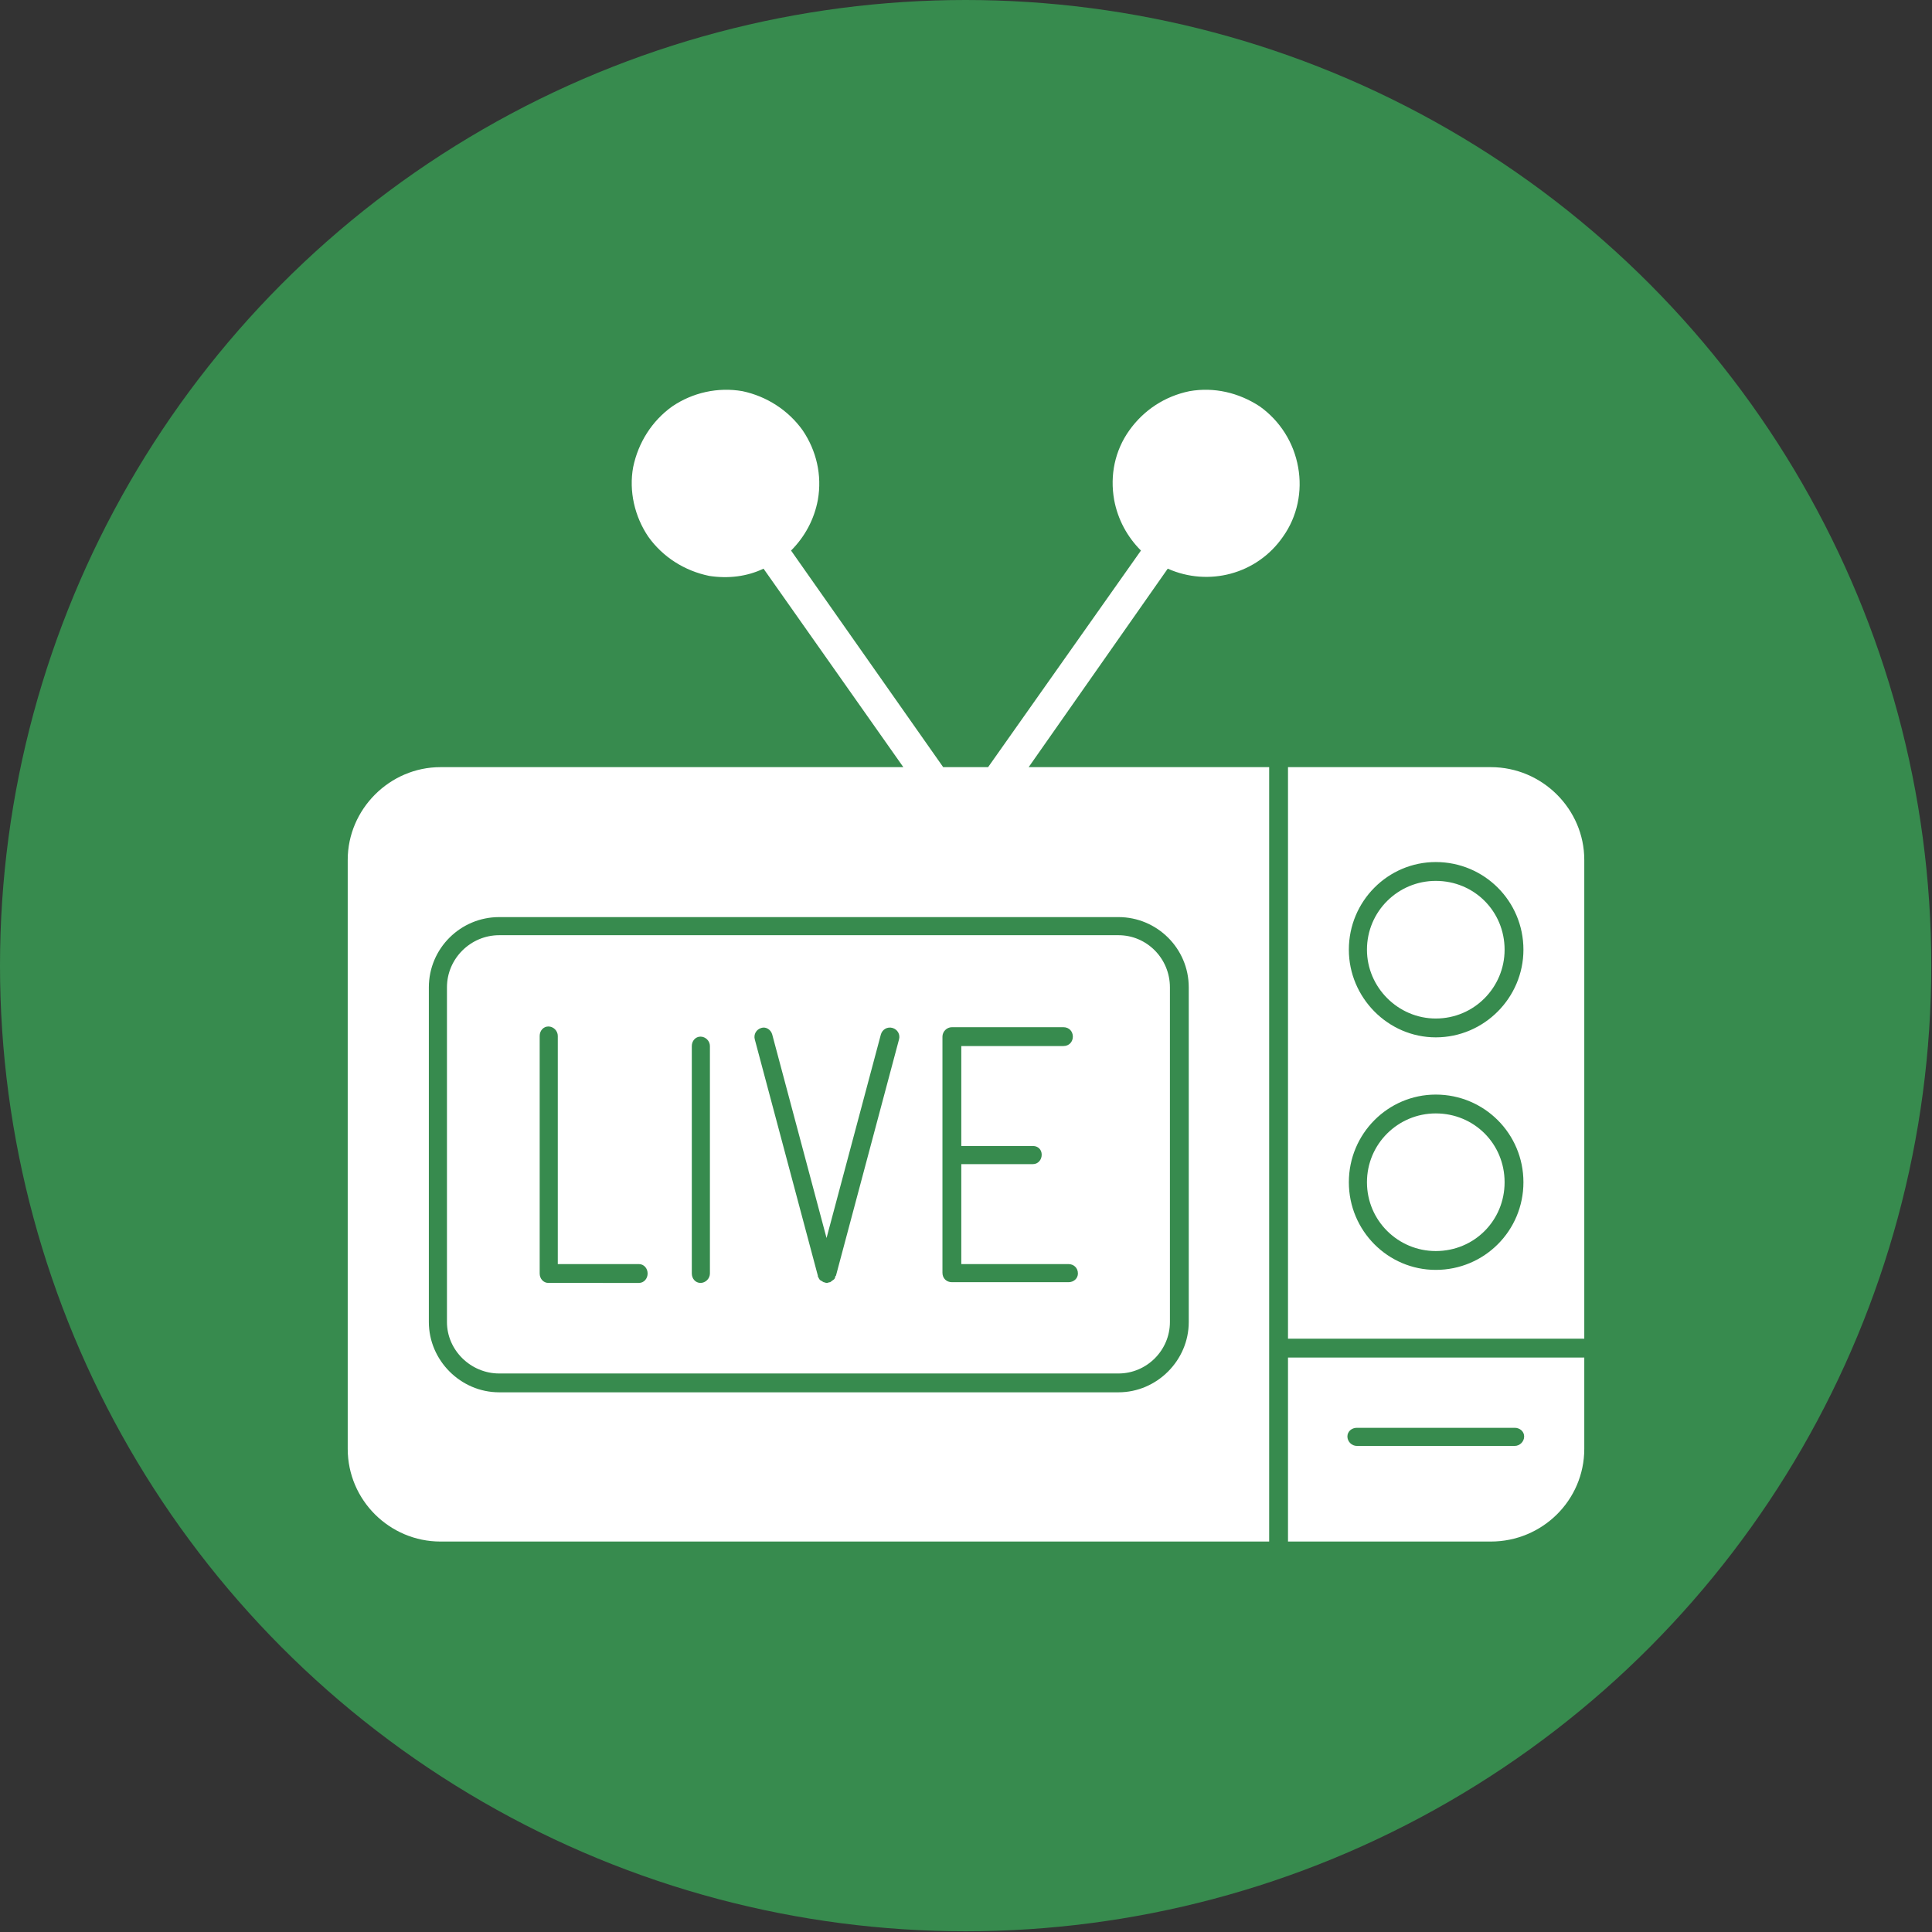 <svg clip-rule="evenodd" fill-rule="evenodd" height="2.667in" image-rendering="optimizeQuality" shape-rendering="geometricPrecision" text-rendering="geometricPrecision" viewBox="0 0 2667 2667" width="2.667in" xmlns="http://www.w3.org/2000/svg"><rect x="0" y="0" width="2667" height="2667" fill="#333333" stroke="none"/><g id="Layer_x0020_1"><circle cx="1333" cy="1333" fill="#378b4e" r="1333"/><path d="m2058 2128h-280v-254h409v126c0 71-58 128-129 128zm-694-1069 211-299c-19-19-32-43-37-70-6-34 1-68 21-96s49-47 83-54c34-6 68 2 97 21 28 20 47 50 53 84 6 33-1 68-21 96-36 52-103 69-159 44l-192 274h332v1069h-1144c-70 0-128-57-128-128v-813c0-70 58-128 128-128h639l-193-274c-23 11-49 14-75 10-34-7-64-26-84-54-19-28-27-63-21-96 7-34 26-64 54-84 28-19 63-27 97-21 33 7 63 26 83 54 19 28 27 62 21 96-5 27-18 51-37 70l210 299zm618 373c67 0 121-55 121-121 0-67-54-121-121-121-66 0-120 54-120 121 0 66 54 121 120 121zm0-216c53 0 95 42 95 95 0 52-42 95-95 95-52 0-95-43-95-95 0-53 43-95 95-95zm0 537c67 0 121-54 121-121s-54-121-121-121c-66 0-120 54-120 121s54 121 120 121zm0-216c53 0 95 42 95 95s-42 95-95 95c-52 0-95-42-95-95s43-95 95-95zm109 459c7 0 13-6 13-13s-6-12-13-12h-218c-7 0-13 5-13 12s6 13 13 13zm-616-226c7 0 13-5 13-12 0-8-6-13-13-13h-148v-138h99c7 0 12-6 12-13s-5-12-12-12h-99v-138h141c8 0 13-6 13-13s-5-13-13-13h-154c-7 0-13 6-13 13v326c0 8 6 13 13 13zm-334 1c2 0 3-1 5-1 1-1 3-2 4-3 2-1 3-3 3-5 0 0 1-1 1-1l87-326c2-7-2-14-9-16s-14 2-16 9l-75 281-75-281c-2-7-9-11-15-9-7 2-11 9-9 16l87 326v1c1 2 2 4 3 5 2 1 3 2 5 3 1 0 3 1 4 1zm-174 0c7 0 13-6 13-13v-314c0-7-6-13-13-13s-12 6-12 13v314c0 7 5 13 12 13zm-85 0c7 0 12-6 12-13s-5-13-12-13h-112v-315c0-7-6-13-13-13s-12 6-12 13v328c0 7 5 13 12 13zm662 151c53 0 97-44 97-97v-462c0-54-44-97-97-97h-855c-53 0-97 43-97 97v462c0 53 44 97 97 97zm-855-631h855c39 0 71 32 71 72v462c0 39-32 71-71 71h-855c-39 0-72-32-72-71v-462c0-40 33-72 72-72zm1089-232h280c71 0 129 58 129 128v661h-409z" fill="#fff"/></g></svg>